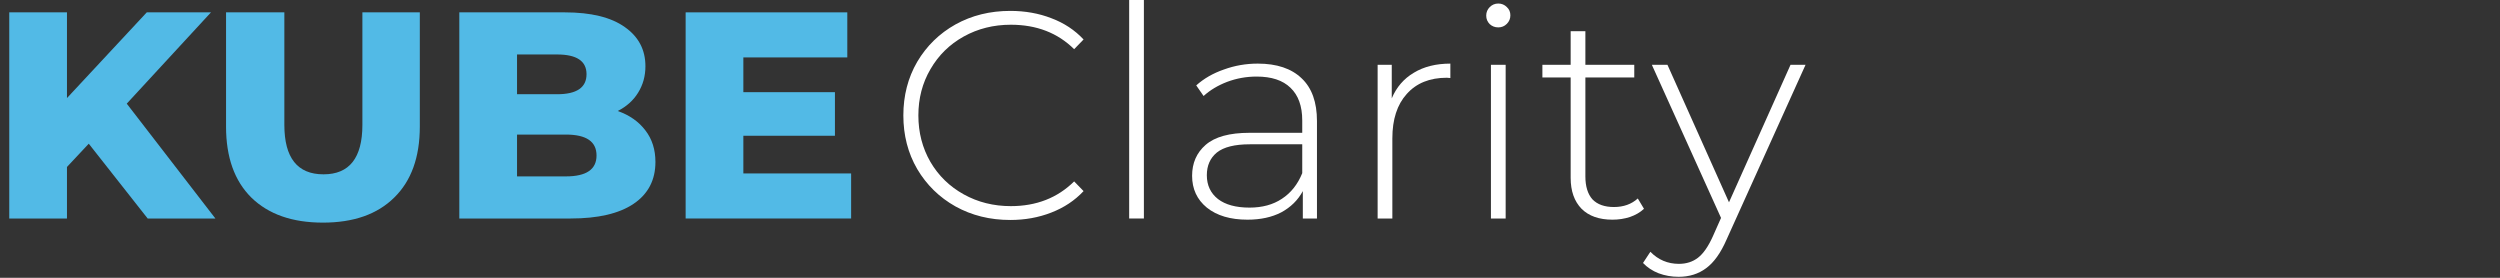 <svg width="270" height="30" viewBox="0 0 270 30" fill="none" xmlns="http://www.w3.org/2000/svg">
<rect x="0" y="0" width="270" height="30" fill="#333333" stroke="none"/>
<path d="M9.587 15.52L7.233 18.032V23.598H1V1.335H7.233V10.59L15.852 1.335H22.785L13.69 11.194L23.262 23.598H15.948L9.587 15.52Z" fill="#52BAE6"/>
<path d="M34.877 24.043C31.569 24.043 28.993 23.142 27.148 21.34C25.325 19.537 24.413 16.983 24.413 13.675V1.335H30.71V13.484C30.71 17.046 32.12 18.827 34.94 18.827C37.739 18.827 39.138 17.046 39.138 13.484V1.335H45.34V13.675C45.34 16.983 44.418 19.537 42.573 21.34C40.75 23.142 38.184 24.043 34.877 24.043Z" fill="#52BAE6"/>
<path d="M66.716 11.989C67.988 12.435 68.985 13.134 69.706 14.088C70.427 15.021 70.787 16.156 70.787 17.491C70.787 19.442 70.003 20.947 68.434 22.008C66.865 23.068 64.596 23.598 61.628 23.598H49.606V1.335H60.992C63.833 1.335 65.995 1.865 67.48 2.925C68.964 3.964 69.706 5.374 69.706 7.155C69.706 8.215 69.441 9.169 68.911 10.018C68.402 10.845 67.67 11.502 66.716 11.989ZM55.84 5.883V10.177H60.165C62.285 10.177 63.345 9.456 63.345 8.014C63.345 6.593 62.285 5.883 60.165 5.883H55.84ZM61.119 19.05C63.324 19.05 64.426 18.297 64.426 16.792C64.426 15.286 63.324 14.534 61.119 14.534H55.84V19.05H61.119Z" fill="#52BAE6"/>
<path d="M91.922 18.732V23.598H74.049V1.335H91.509V6.201H80.282V9.954H90.173V14.661H80.282V18.732H91.922Z" fill="#52BAE6"/>
<path d="M109.107 23.757C106.923 23.757 104.951 23.27 103.191 22.294C101.453 21.319 100.074 19.973 99.057 18.255C98.06 16.538 97.562 14.608 97.562 12.467C97.562 10.325 98.06 8.396 99.057 6.679C100.074 4.961 101.453 3.615 103.191 2.64C104.951 1.664 106.923 1.177 109.107 1.177C110.718 1.177 112.202 1.442 113.559 1.972C114.916 2.481 116.072 3.244 117.026 4.262L116.008 5.311C114.227 3.551 111.948 2.671 109.17 2.671C107.304 2.671 105.608 3.096 104.082 3.944C102.555 4.792 101.357 5.968 100.488 7.474C99.619 8.958 99.184 10.622 99.184 12.467C99.184 14.312 99.619 15.987 100.488 17.492C101.357 18.976 102.555 20.142 104.082 20.99C105.608 21.838 107.304 22.262 109.17 22.262C111.927 22.262 114.206 21.372 116.008 19.591L117.026 20.64C116.072 21.658 114.906 22.432 113.527 22.962C112.17 23.492 110.697 23.757 109.107 23.757Z" fill="white"/>
<path d="M121.95 0H123.54V23.598H121.95V0Z" fill="white"/>
<path d="M135.84 6.87C137.896 6.87 139.476 7.4 140.578 8.46C141.681 9.499 142.232 11.036 142.232 13.071V23.598H140.705V20.64C140.175 21.616 139.402 22.379 138.384 22.93C137.366 23.46 136.147 23.725 134.726 23.725C132.882 23.725 131.419 23.291 130.338 22.422C129.277 21.552 128.747 20.407 128.747 18.987C128.747 17.609 129.235 16.495 130.21 15.647C131.207 14.778 132.786 14.343 134.949 14.343H140.642V13.008C140.642 11.46 140.218 10.283 139.37 9.477C138.543 8.672 137.324 8.269 135.712 8.269C134.61 8.269 133.55 8.46 132.532 8.841C131.535 9.223 130.687 9.732 129.988 10.368L129.193 9.223C130.02 8.481 131.016 7.908 132.182 7.506C133.348 7.082 134.567 6.87 135.84 6.87ZM134.949 22.422C136.327 22.422 137.493 22.104 138.447 21.467C139.423 20.831 140.154 19.909 140.642 18.701V15.584H134.981C133.348 15.584 132.161 15.881 131.419 16.474C130.698 17.068 130.338 17.884 130.338 18.923C130.338 20.004 130.74 20.863 131.546 21.499C132.352 22.114 133.486 22.422 134.949 22.422Z" fill="white"/>
<path d="M150.31 10.622C150.819 9.414 151.614 8.492 152.696 7.855C153.777 7.198 155.092 6.87 156.639 6.87V8.428L156.258 8.396C154.413 8.396 152.971 8.979 151.932 10.145C150.893 11.29 150.374 12.891 150.374 14.948V23.598H148.784V6.997H150.31V10.622Z" fill="white"/>
<path d="M161.021 6.997H162.611V23.598H161.021V6.997ZM161.816 2.958C161.455 2.958 161.148 2.841 160.894 2.608C160.639 2.353 160.512 2.046 160.512 1.686C160.512 1.325 160.639 1.018 160.894 0.763C161.148 0.509 161.455 0.382 161.816 0.382C162.176 0.382 162.484 0.509 162.738 0.763C162.993 0.997 163.12 1.293 163.12 1.654C163.12 2.014 162.993 2.322 162.738 2.576C162.484 2.831 162.176 2.958 161.816 2.958Z" fill="white"/>
<path d="M177.55 22.549C177.148 22.93 176.639 23.227 176.024 23.439C175.43 23.63 174.805 23.725 174.147 23.725C172.706 23.725 171.593 23.333 170.808 22.549C170.024 21.743 169.631 20.63 169.631 19.209V8.364H166.578V6.997H169.631V3.371H171.221V6.997H176.501V8.364H171.221V19.05C171.221 20.132 171.476 20.959 171.985 21.531C172.515 22.082 173.289 22.358 174.306 22.358C175.345 22.358 176.204 22.05 176.882 21.436L177.55 22.549Z" fill="white"/>
<path d="M195 6.997L186.477 25.856C185.841 27.319 185.099 28.358 184.25 28.973C183.424 29.588 182.438 29.895 181.293 29.895C180.529 29.895 179.809 29.768 179.13 29.514C178.473 29.259 177.911 28.888 177.445 28.401L178.24 27.192C179.088 28.061 180.116 28.496 181.325 28.496C182.13 28.496 182.819 28.273 183.392 27.828C183.964 27.383 184.494 26.62 184.982 25.538L185.872 23.535L178.399 6.997H180.084L186.731 21.849L193.378 6.997H195Z" fill="white"/>
</svg>
